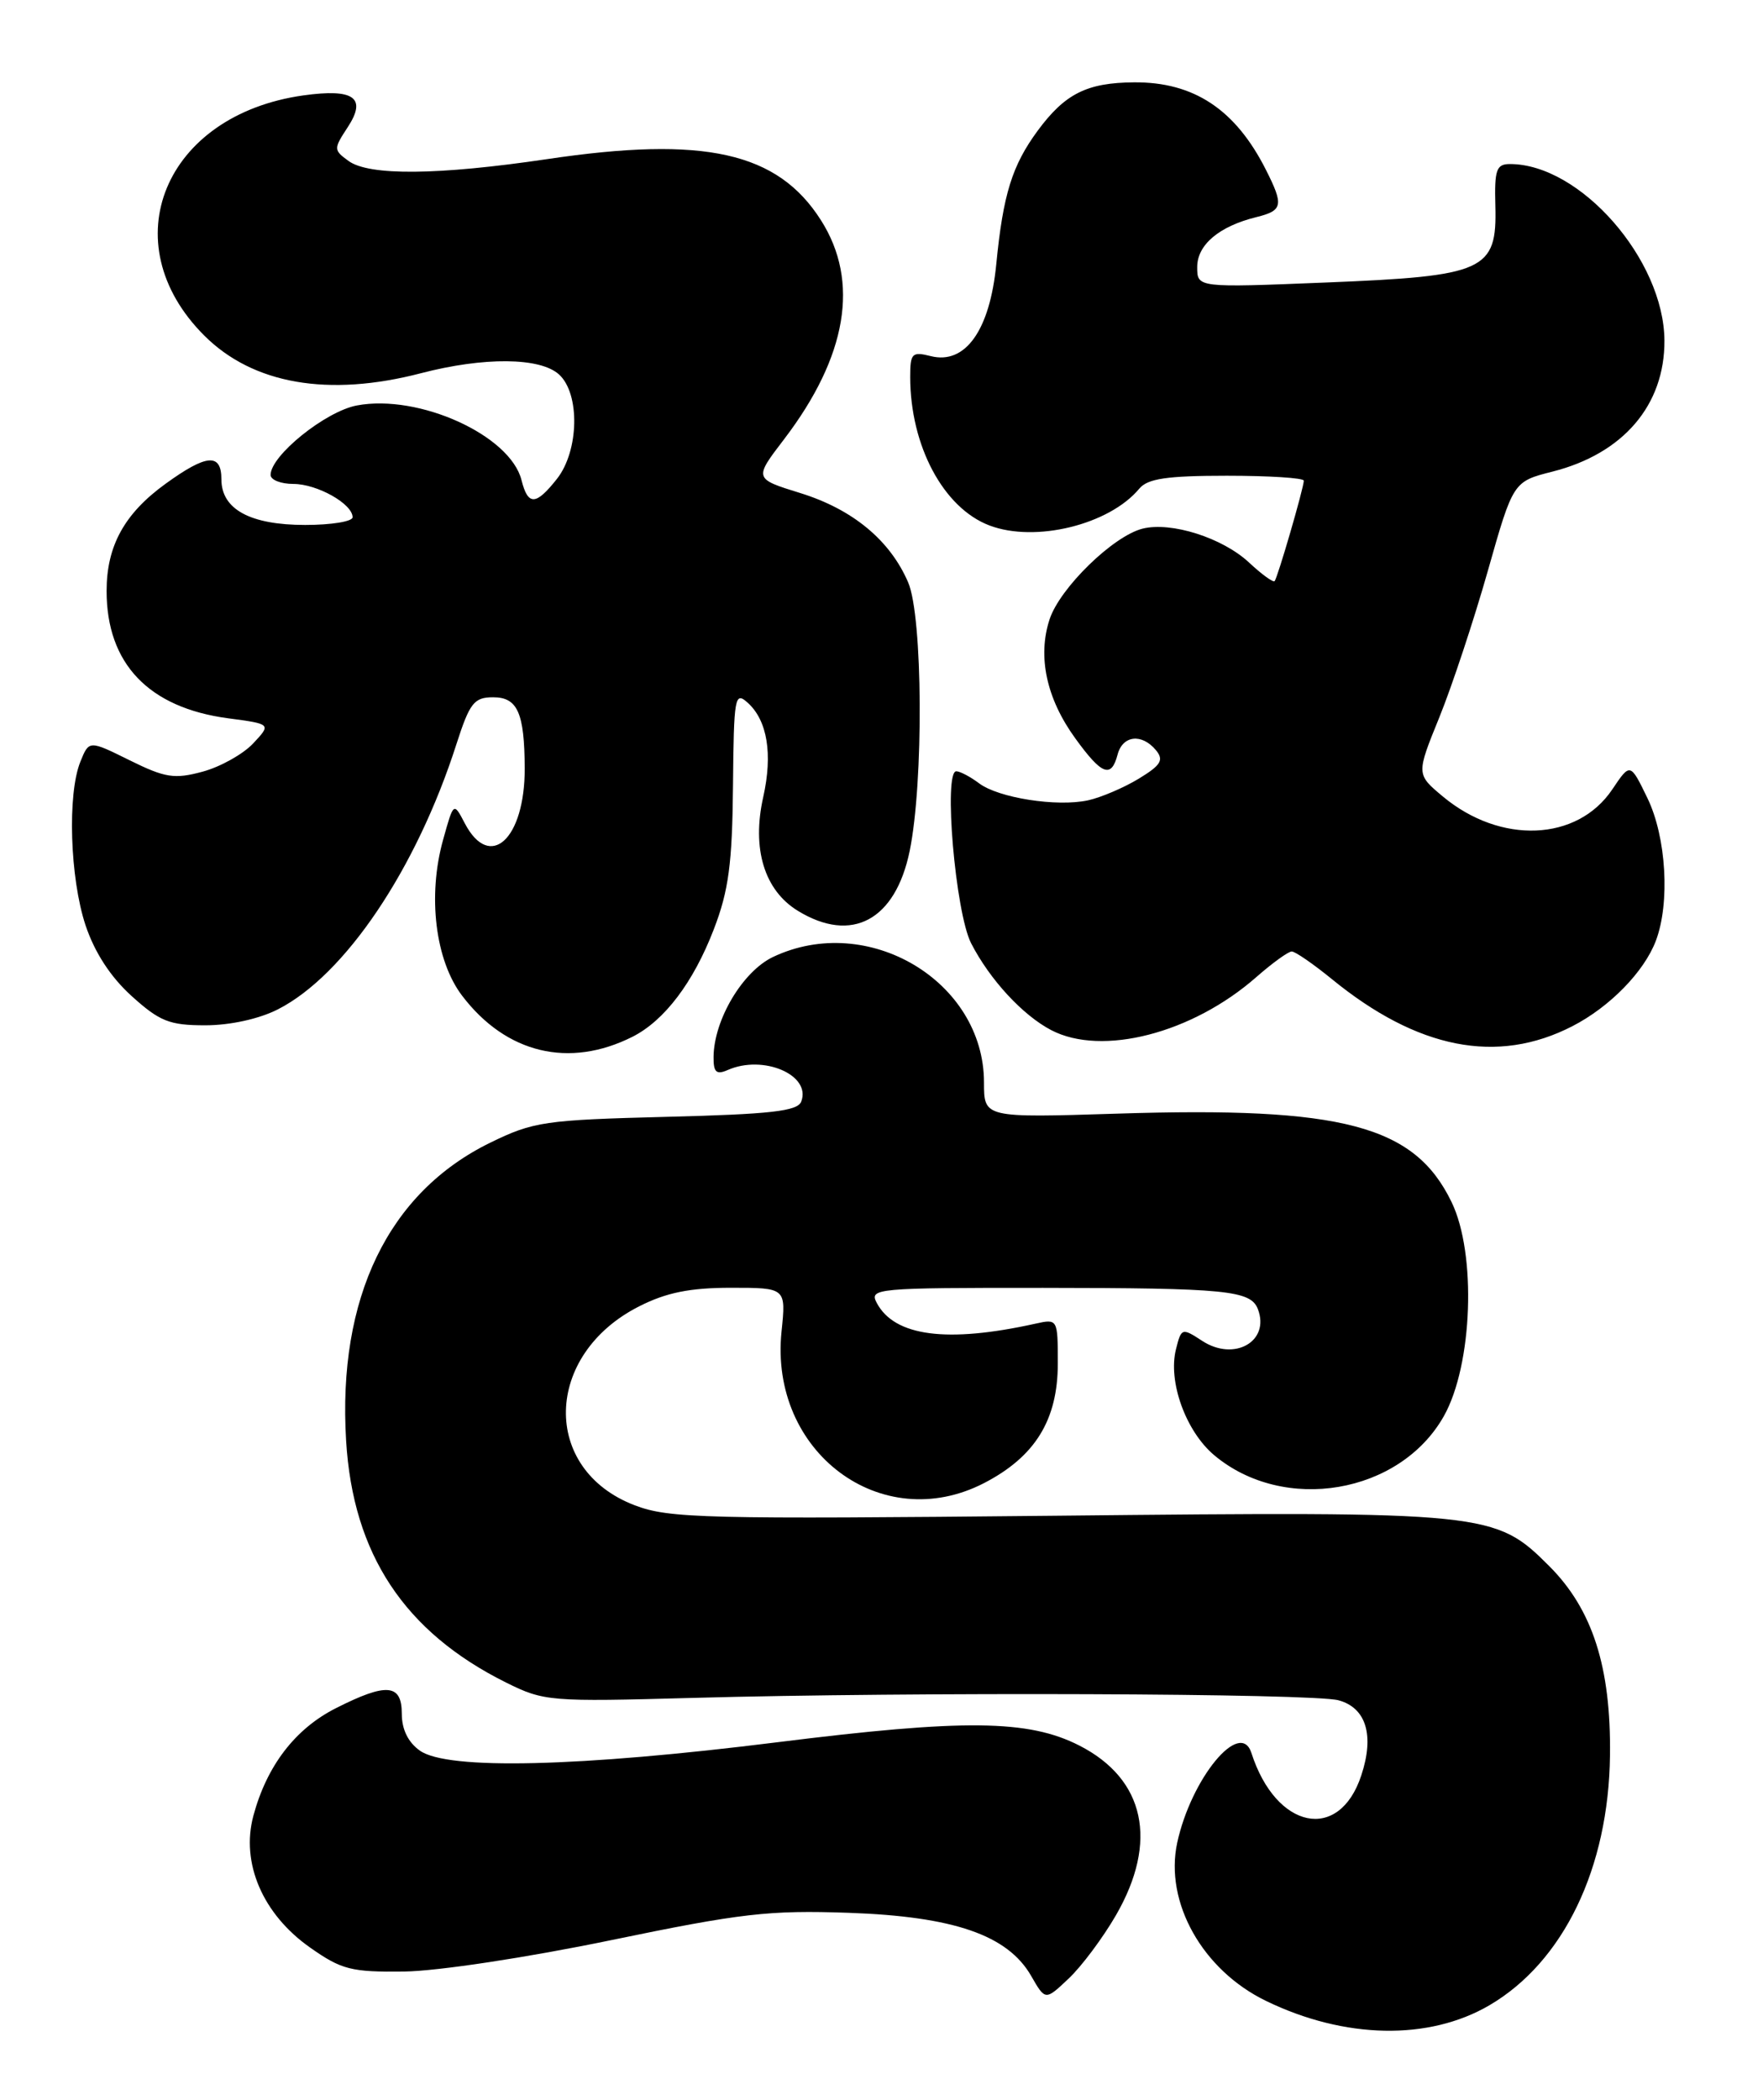 <?xml version="1.0" encoding="UTF-8" standalone="no"?>
<!DOCTYPE svg PUBLIC "-//W3C//DTD SVG 1.1//EN" "http://www.w3.org/Graphics/SVG/1.1/DTD/svg11.dtd" >
<svg xmlns="http://www.w3.org/2000/svg" xmlns:xlink="http://www.w3.org/1999/xlink" version="1.1" viewBox="0 0 215 256">
 <g >
 <path fill="currentColor"
d=" M 181.64 244.47 C 190.67 239.18 196.18 227.76 196.34 214.00 C 196.47 203.24 194.21 196.21 188.93 190.93 C 182.33 184.33 181.49 184.25 128.74 184.79 C 85.94 185.22 81.59 185.12 77.41 183.52 C 65.96 179.15 66.29 165.15 77.97 159.25 C 81.27 157.58 84.16 157.00 89.14 157.00 C 95.86 157.00 95.86 157.00 95.31 162.33 C 93.79 177.01 107.48 187.26 119.99 180.82 C 126.23 177.60 129.00 173.12 129.00 166.24 C 129.00 160.79 128.99 160.77 126.25 161.38 C 115.51 163.76 109.10 162.93 106.93 158.86 C 105.97 157.07 106.76 157.00 127.21 157.01 C 149.57 157.03 152.52 157.32 153.40 159.60 C 154.91 163.54 150.51 166.04 146.59 163.46 C 144.15 161.87 144.06 161.89 143.41 164.50 C 142.42 168.44 144.61 174.49 148.06 177.40 C 156.57 184.56 170.74 182.15 176.09 172.63 C 179.59 166.40 180.08 152.85 177.02 146.55 C 172.50 137.20 163.75 134.89 136.24 135.77 C 120.00 136.28 120.00 136.28 120.00 131.98 C 120.00 119.62 105.83 111.19 94.27 116.67 C 90.57 118.43 87.06 124.32 87.02 128.86 C 87.00 130.73 87.36 131.06 88.75 130.45 C 93.09 128.54 98.96 131.06 97.71 134.30 C 97.27 135.47 93.99 135.84 81.28 136.16 C 66.41 136.54 65.05 136.74 59.77 139.32 C 47.36 145.39 41.15 158.23 42.21 175.64 C 43.04 189.48 49.33 198.97 61.72 205.13 C 66.35 207.43 67.06 207.48 84.50 207.00 C 111.22 206.26 160.10 206.44 163.23 207.29 C 166.61 208.20 167.63 211.57 166.01 216.45 C 163.32 224.63 155.61 223.05 152.61 213.71 C 151.26 209.53 145.26 216.81 143.56 224.67 C 142.00 231.92 146.65 240.20 154.41 243.95 C 164.00 248.60 174.26 248.79 181.64 244.47 Z  M 136.09 233.50 C 141.28 224.52 139.64 216.90 131.63 212.81 C 125.42 209.64 117.57 209.56 94.77 212.41 C 70.60 215.43 54.60 215.81 51.22 213.44 C 49.78 212.43 49.00 210.85 49.00 208.94 C 49.00 205.28 47.16 205.12 40.97 208.25 C 36.00 210.76 32.54 215.27 30.90 221.37 C 29.35 227.13 32.04 233.38 37.82 237.44 C 41.66 240.14 42.83 240.44 49.30 240.36 C 53.38 240.31 64.30 238.65 74.50 236.54 C 90.39 233.25 93.79 232.86 103.50 233.20 C 116.32 233.65 122.90 235.92 125.76 240.91 C 127.48 243.91 127.48 243.91 130.34 241.20 C 131.91 239.72 134.50 236.25 136.09 233.50 Z  M 77.13 126.40 C 81.03 124.43 84.57 119.76 87.06 113.27 C 88.86 108.59 89.30 105.29 89.39 95.82 C 89.49 84.92 89.61 84.25 91.19 85.68 C 93.58 87.84 94.25 91.92 93.08 97.16 C 91.66 103.47 93.21 108.55 97.31 111.05 C 103.88 115.06 109.20 112.20 110.94 103.73 C 112.65 95.37 112.54 75.14 110.75 71.00 C 108.54 65.86 103.98 62.09 97.59 60.11 C 91.94 58.36 91.94 58.36 95.62 53.55 C 103.31 43.47 104.86 34.32 100.13 26.87 C 94.85 18.54 85.93 16.54 66.72 19.40 C 53.42 21.37 45.00 21.45 42.50 19.62 C 40.67 18.29 40.67 18.15 42.41 15.50 C 44.76 11.91 43.17 10.77 37.00 11.63 C 20.04 14.01 13.59 29.59 24.90 40.90 C 30.84 46.84 40.05 48.44 51.34 45.50 C 59.03 43.50 65.86 43.56 68.17 45.65 C 70.75 47.99 70.62 54.94 67.93 58.37 C 65.35 61.64 64.39 61.68 63.60 58.54 C 62.23 53.07 51.09 48.01 43.53 49.43 C 39.71 50.14 33.00 55.54 33.00 57.90 C 33.00 58.51 34.25 59.00 35.78 59.00 C 38.68 59.00 43.00 61.43 43.00 63.06 C 43.00 63.58 40.40 64.00 37.22 64.00 C 30.51 64.00 27.00 62.09 27.00 58.44 C 27.00 55.21 25.20 55.35 20.19 58.98 C 15.17 62.61 13.00 66.56 13.00 72.05 C 13.00 80.91 18.13 86.28 27.81 87.57 C 33.09 88.27 33.09 88.27 30.86 90.65 C 29.63 91.95 26.86 93.50 24.70 94.08 C 21.27 95.01 20.14 94.83 15.81 92.69 C 10.86 90.24 10.86 90.24 9.80 92.87 C 8.20 96.82 8.53 107.07 10.43 112.80 C 11.54 116.12 13.48 119.11 16.06 121.44 C 19.48 124.53 20.67 125.00 25.04 125.00 C 28.06 125.00 31.61 124.22 33.90 123.05 C 42.07 118.88 50.76 105.99 55.65 90.76 C 57.28 85.69 57.81 85.01 60.13 85.01 C 63.12 85.00 63.96 86.90 63.99 93.68 C 64.01 102.30 59.75 106.22 56.69 100.39 C 55.32 97.77 55.32 97.77 54.04 102.37 C 52.12 109.22 53.08 117.11 56.37 121.41 C 61.73 128.44 69.41 130.28 77.13 126.40 Z  M 191.75 125.11 C 196.31 122.77 200.51 118.47 201.94 114.68 C 203.68 110.06 203.21 102.06 200.91 97.31 C 198.81 92.98 198.81 92.98 196.62 96.24 C 192.35 102.59 182.99 102.97 175.95 97.10 C 172.71 94.39 172.71 94.39 175.53 87.45 C 177.08 83.63 179.74 75.60 181.44 69.61 C 184.53 58.71 184.53 58.71 189.35 57.49 C 197.97 55.30 203.02 49.38 202.98 41.52 C 202.92 31.66 192.72 20.00 184.14 20.00 C 182.48 20.00 182.24 20.69 182.36 25.11 C 182.57 33.00 181.10 33.66 161.75 34.44 C 146.00 35.08 146.00 35.08 146.00 32.56 C 146.00 29.84 148.68 27.58 153.25 26.46 C 156.44 25.67 156.57 25.03 154.38 20.70 C 150.67 13.35 145.59 9.98 138.30 10.04 C 132.55 10.08 129.88 11.42 126.55 15.93 C 123.43 20.17 122.33 23.70 121.50 32.18 C 120.72 40.26 117.73 44.47 113.52 43.42 C 111.22 42.84 111.00 43.06 111.00 45.95 C 111.00 54.34 115.05 61.93 120.66 64.06 C 126.25 66.19 135.29 63.97 138.94 59.57 C 139.96 58.35 142.31 58.00 149.62 58.00 C 154.78 58.00 159.00 58.27 159.00 58.60 C 159.00 59.46 155.81 70.43 155.44 70.85 C 155.27 71.04 153.86 70.02 152.32 68.58 C 149.08 65.56 142.83 63.58 139.34 64.45 C 135.75 65.35 129.26 71.68 128.00 75.50 C 126.51 80.03 127.61 85.16 131.12 90.00 C 134.36 94.48 135.52 94.93 136.29 92.00 C 136.90 89.65 139.24 89.38 140.97 91.46 C 141.96 92.66 141.59 93.28 138.88 94.93 C 137.07 96.03 134.28 97.22 132.70 97.57 C 128.90 98.40 121.75 97.28 119.39 95.49 C 118.35 94.71 117.11 94.05 116.63 94.03 C 115.03 93.97 116.51 111.26 118.43 115.00 C 120.70 119.42 124.71 123.77 128.20 125.59 C 134.39 128.82 145.40 125.98 153.20 119.13 C 155.16 117.41 157.11 116.00 157.53 116.00 C 157.95 116.00 160.14 117.51 162.40 119.35 C 172.87 127.91 182.60 129.82 191.75 125.11 Z "/>
</g>
</svg>